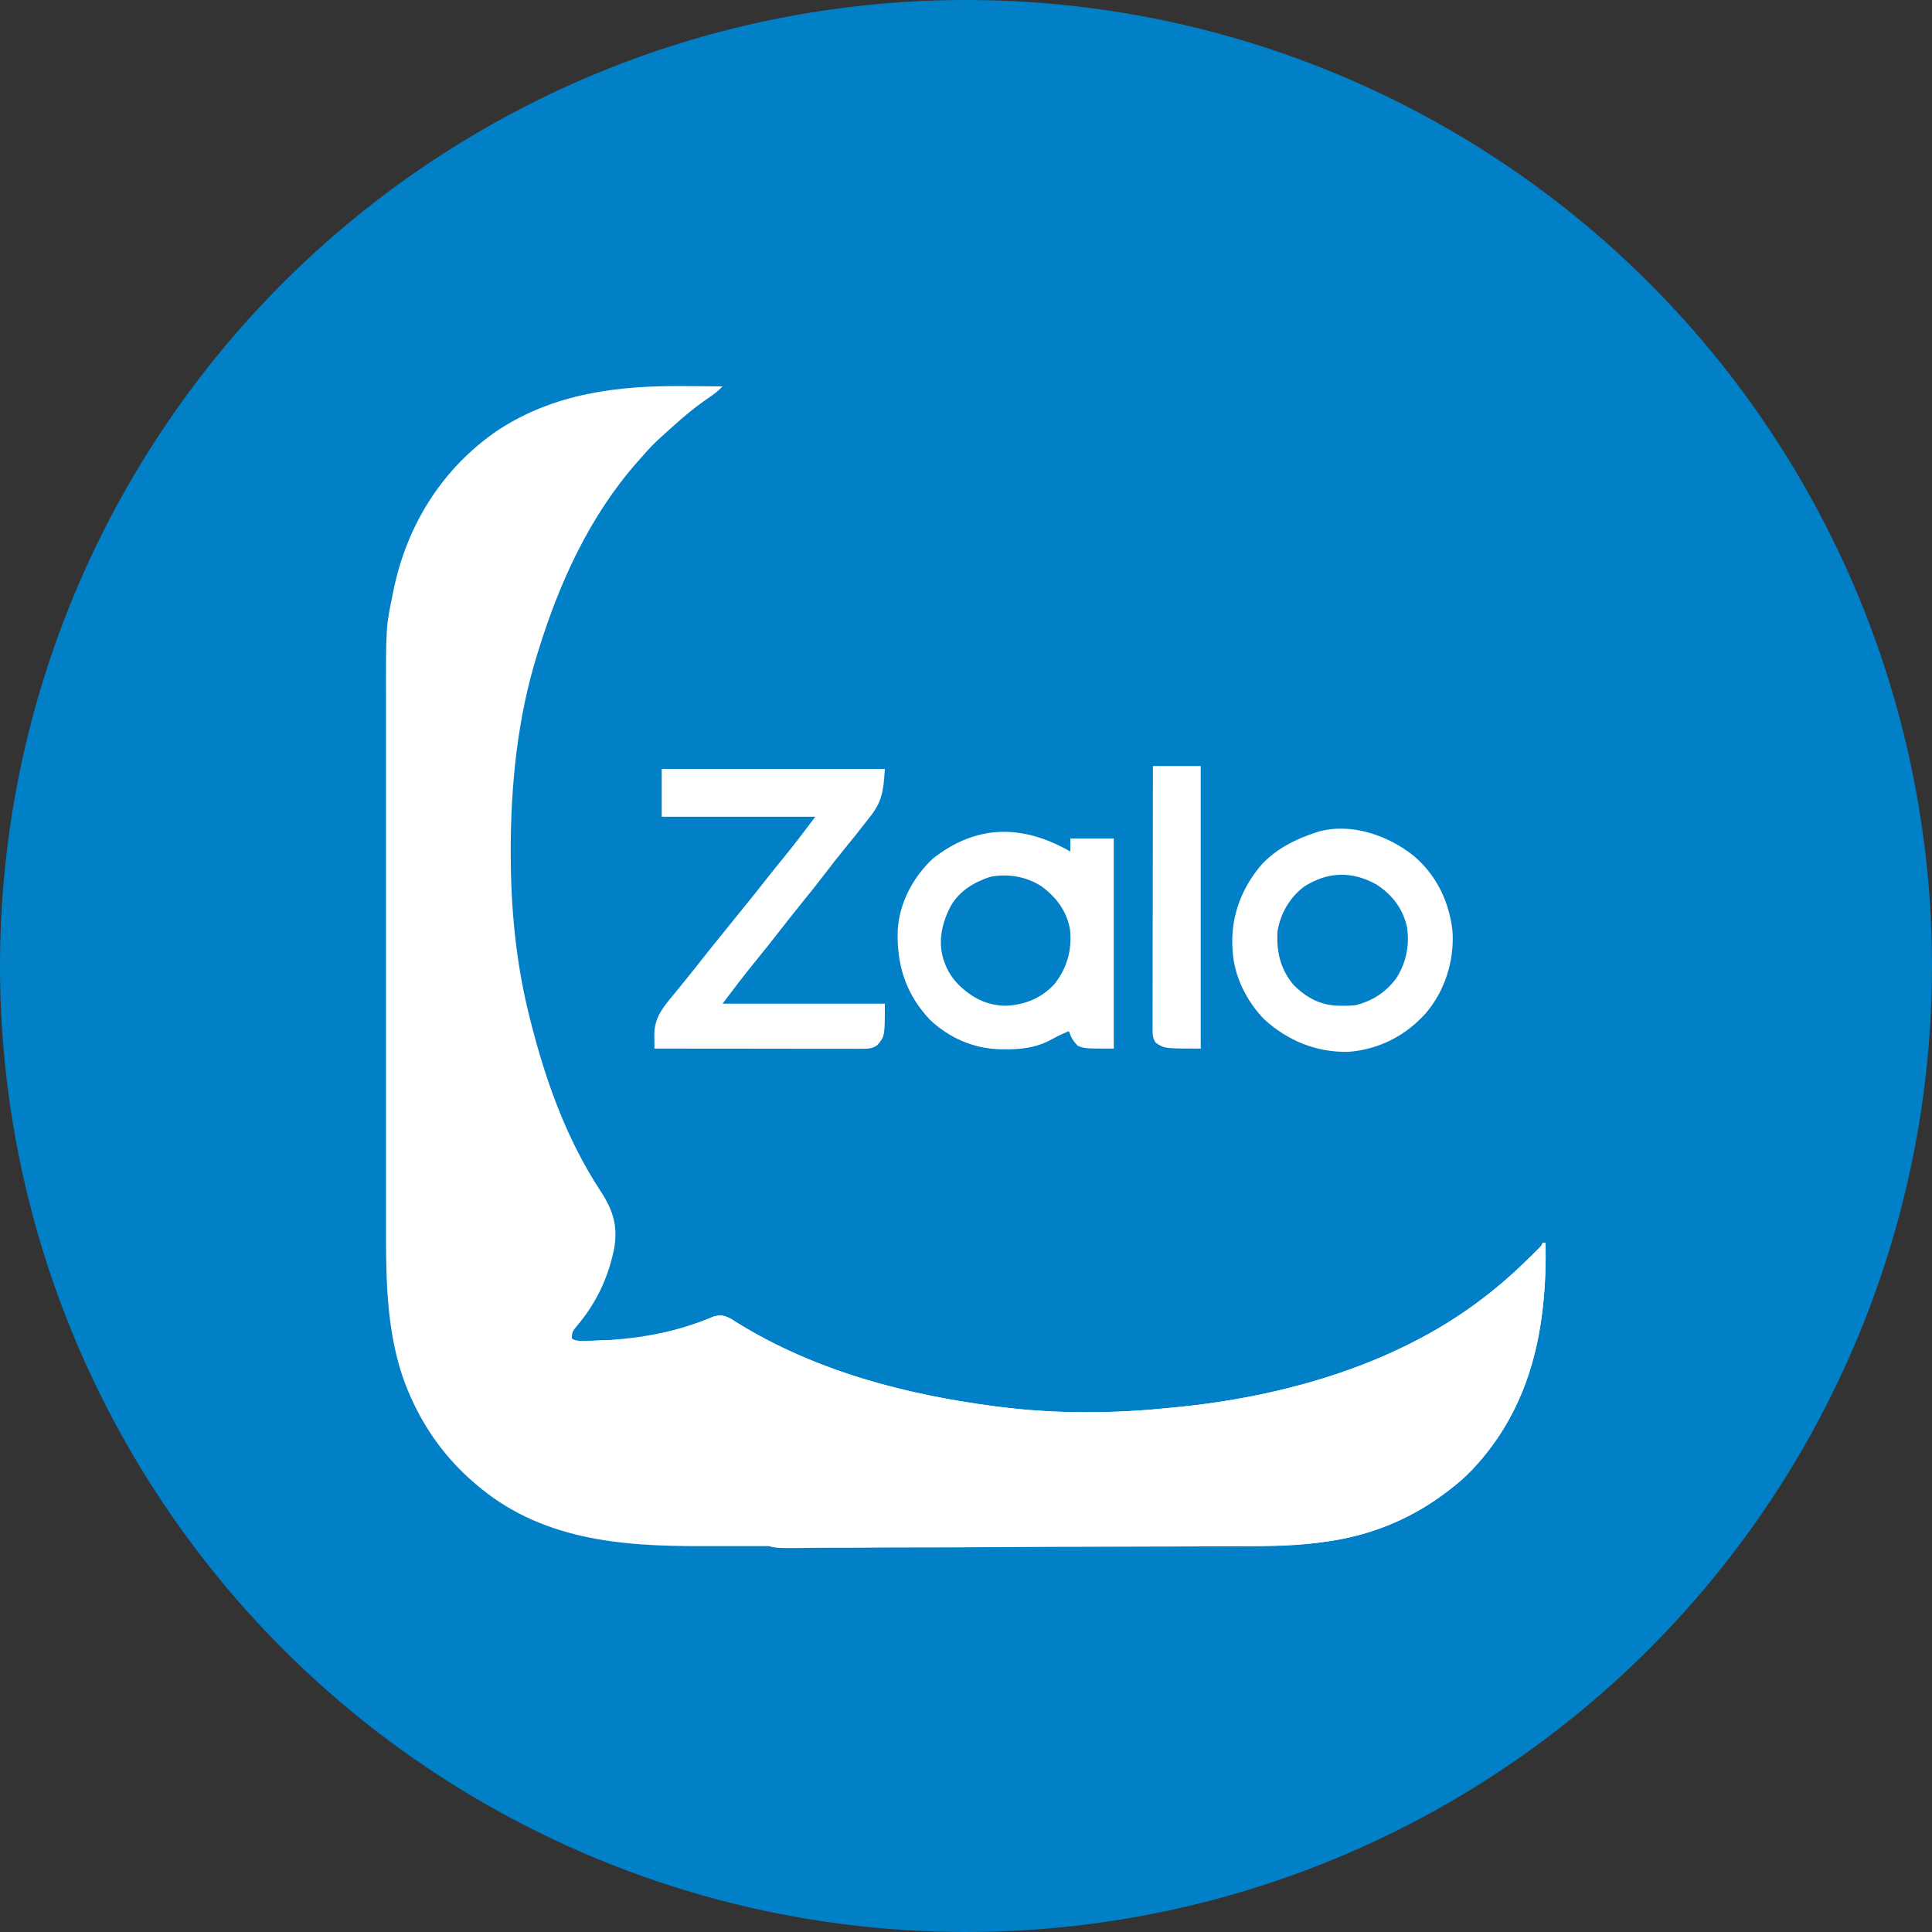 <svg width="40" height="40" viewBox="0 0 40 40" fill="none" xmlns="http://www.w3.org/2000/svg">
<rect x="0" y="0" width="40" height="40" fill="#333333" stroke="none"/>
<g clip-path="url(#clip0_488_36)">
<circle cx="20" cy="20" r="20" fill="#0180C7"/>
<path d="M14.171 7.994C14.248 7.995 14.325 7.995 14.402 7.995C14.588 7.996 14.774 7.998 14.96 8C14.866 8.097 14.771 8.171 14.658 8.246C14.387 8.43 14.139 8.639 13.896 8.86C13.843 8.909 13.789 8.957 13.735 9.005C13.571 9.152 13.421 9.301 13.28 9.47C13.253 9.5 13.227 9.53 13.2 9.56C12.216 10.672 11.584 12.053 11.15 13.46C11.143 13.483 11.135 13.507 11.128 13.531C10.714 14.846 10.572 16.268 10.574 17.641C10.574 17.682 10.574 17.682 10.575 17.724C10.577 18.809 10.682 19.905 10.94 20.96C10.945 20.979 10.949 20.997 10.954 21.017C11.268 22.297 11.707 23.555 12.436 24.663C12.703 25.072 12.803 25.411 12.706 25.898C12.576 26.49 12.336 26.99 11.944 27.453C11.863 27.55 11.84 27.579 11.84 27.71C11.934 27.803 12.284 27.749 12.422 27.749C13.242 27.748 14.017 27.577 14.773 27.259C14.921 27.215 15.007 27.237 15.142 27.309C15.176 27.331 15.21 27.352 15.243 27.374C16.868 28.386 18.748 28.876 20.63 29.12C20.651 29.123 20.673 29.125 20.695 29.128C21.845 29.275 23.048 29.27 24.2 29.15C24.239 29.146 24.277 29.142 24.317 29.139C26.603 28.919 29.014 28.23 30.83 26.78C30.86 26.756 30.891 26.732 30.922 26.707C31.196 26.486 31.453 26.25 31.702 26.002C31.722 25.982 31.742 25.962 31.763 25.942C31.781 25.923 31.8 25.904 31.819 25.885C31.836 25.868 31.853 25.851 31.87 25.834C31.913 25.791 31.913 25.791 31.94 25.73C31.96 25.73 31.98 25.73 32 25.73C32.028 27.488 31.715 29.123 30.474 30.435C30.323 30.591 30.164 30.73 29.99 30.86C29.974 30.872 29.959 30.884 29.943 30.896C29.264 31.41 28.498 31.741 27.659 31.886C27.619 31.892 27.619 31.892 27.578 31.9C27.482 31.915 27.386 31.927 27.29 31.94C27.271 31.942 27.252 31.945 27.232 31.948C26.64 32.023 26.043 32.009 25.448 32.008C25.288 32.008 25.128 32.008 24.968 32.009C24.655 32.009 24.342 32.009 24.03 32.009C23.775 32.009 23.521 32.009 23.266 32.009C23.212 32.009 23.212 32.009 23.156 32.009C23.082 32.009 23.008 32.009 22.934 32.009C22.242 32.01 21.551 32.01 20.859 32.009C20.228 32.009 19.597 32.01 18.966 32.01C18.317 32.011 17.667 32.011 17.017 32.011C16.653 32.011 16.289 32.011 15.925 32.011C15.615 32.012 15.305 32.012 14.995 32.011C14.838 32.011 14.68 32.011 14.522 32.011C12.823 32.015 11.167 31.876 9.83 30.71C9.815 30.697 9.8 30.684 9.785 30.671C9.234 30.19 8.809 29.608 8.51 28.94C8.502 28.922 8.493 28.903 8.485 28.884C7.994 27.769 7.991 26.551 7.992 25.356C7.992 25.196 7.992 25.037 7.992 24.878C7.992 24.566 7.992 24.255 7.992 23.944C7.992 23.691 7.992 23.438 7.992 23.185C7.992 23.149 7.992 23.112 7.992 23.075C7.992 23.002 7.992 22.928 7.992 22.855C7.992 22.167 7.992 21.48 7.992 20.792C7.992 20.204 7.992 19.615 7.992 19.026C7.992 18.341 7.992 17.656 7.992 16.971C7.992 16.897 7.992 16.824 7.992 16.751C7.992 16.715 7.992 16.679 7.992 16.642C7.992 16.389 7.992 16.137 7.992 15.884C7.992 15.576 7.992 15.268 7.992 14.96C7.992 14.803 7.992 14.646 7.992 14.489C7.99 12.982 7.99 12.982 8.129 12.309C8.136 12.276 8.143 12.243 8.149 12.21C8.429 10.86 9.164 9.683 10.314 8.904C11.482 8.139 12.803 7.98 14.171 7.994Z" fill="white"/>
<path d="M31.94 25.73C31.96 25.73 31.98 25.73 32 25.73C32.028 27.488 31.715 29.123 30.474 30.435C30.323 30.591 30.164 30.73 29.99 30.86C29.974 30.872 29.959 30.884 29.943 30.896C29.264 31.41 28.498 31.741 27.659 31.886C27.633 31.89 27.606 31.895 27.578 31.9C26.939 32.002 26.298 32.01 25.653 32.013C25.55 32.013 25.446 32.014 25.343 32.014C24.974 32.017 24.605 32.018 24.235 32.02C24.176 32.02 24.117 32.02 24.058 32.02C23.507 32.022 22.956 32.024 22.405 32.025C22.278 32.025 22.151 32.026 22.024 32.026C21.992 32.026 21.961 32.026 21.928 32.026C21.416 32.027 20.903 32.03 20.391 32.033C19.863 32.037 19.336 32.039 18.808 32.039C18.513 32.039 18.217 32.04 17.921 32.043C17.67 32.045 17.418 32.046 17.167 32.045C17.039 32.045 16.911 32.045 16.783 32.047C15.933 32.06 15.933 32.06 15.728 31.863C15.661 31.783 15.611 31.701 15.56 31.61C15.527 31.569 15.493 31.529 15.458 31.491C15.442 31.473 15.426 31.454 15.409 31.435C15.261 31.272 15.101 31.12 14.945 30.965C14.54 30.565 14.54 30.565 14.382 30.379C14.266 30.248 14.139 30.128 14.015 30.005C13.85 29.843 13.688 29.681 13.538 29.506C13.457 29.412 13.373 29.322 13.289 29.233C13.27 29.212 13.25 29.191 13.23 29.169C12.98 28.905 12.721 28.65 12.463 28.394C12.03 27.964 12.03 27.964 11.9 27.77C11.927 27.77 11.954 27.769 11.982 27.769C12.957 27.756 13.865 27.642 14.773 27.259C14.921 27.215 15.007 27.237 15.142 27.309C15.176 27.331 15.21 27.352 15.243 27.374C16.868 28.386 18.748 28.876 20.63 29.12C20.651 29.123 20.673 29.125 20.695 29.128C21.845 29.275 23.048 29.27 24.2 29.15C24.239 29.146 24.277 29.142 24.317 29.139C26.603 28.919 29.014 28.23 30.83 26.78C30.876 26.744 30.876 26.744 30.922 26.707C31.196 26.486 31.453 26.25 31.702 26.002C31.722 25.982 31.742 25.962 31.763 25.942C31.781 25.923 31.8 25.904 31.819 25.885C31.844 25.86 31.844 25.86 31.87 25.834C31.913 25.791 31.913 25.791 31.94 25.73Z" fill="white"/>
<path d="M22.16 17.63C22.16 17.541 22.16 17.452 22.16 17.36C22.457 17.36 22.754 17.36 23.06 17.36C23.06 18.795 23.06 20.231 23.06 21.71C22.46 21.71 22.46 21.71 22.31 21.65C22.222 21.557 22.171 21.47 22.13 21.35C21.973 21.409 21.829 21.488 21.682 21.567C21.406 21.696 21.118 21.727 20.817 21.725C20.783 21.725 20.749 21.725 20.714 21.724C20.163 21.713 19.652 21.491 19.25 21.11C18.752 20.579 18.563 19.977 18.586 19.261C18.618 18.698 18.902 18.162 19.31 17.78C20.217 17.061 21.174 17.065 22.16 17.63Z" fill="white"/>
<path d="M21.553 18.343C21.864 18.569 22.085 18.856 22.153 19.244C22.199 19.66 22.093 20.045 21.831 20.374C21.559 20.669 21.214 20.806 20.821 20.823C20.425 20.816 20.122 20.657 19.845 20.386C19.706 20.241 19.615 20.1 19.55 19.91C19.543 19.891 19.537 19.872 19.53 19.852C19.415 19.472 19.509 19.088 19.691 18.747C19.874 18.437 20.171 18.263 20.506 18.152C20.874 18.086 21.235 18.144 21.553 18.343Z" fill="#0180C7"/>
<path d="M29.27 17.72C29.742 18.121 30.006 18.669 30.073 19.282C30.111 19.896 29.916 20.515 29.514 20.984C29.096 21.448 28.546 21.728 27.92 21.777C27.258 21.792 26.669 21.551 26.18 21.11C25.811 20.736 25.543 20.201 25.52 19.67C25.518 19.636 25.516 19.601 25.514 19.566C25.491 18.948 25.717 18.369 26.12 17.9C26.424 17.575 26.812 17.378 27.23 17.24C27.252 17.233 27.274 17.225 27.297 17.218C27.976 17.029 28.74 17.295 29.27 17.72Z" fill="white"/>
<path d="M28.495 18.311C28.825 18.523 29.045 18.811 29.131 19.198C29.188 19.57 29.111 19.947 28.901 20.264C28.682 20.55 28.418 20.721 28.07 20.81C27.976 20.822 27.884 20.825 27.789 20.823C27.764 20.823 27.739 20.823 27.713 20.822C27.335 20.812 27.043 20.656 26.778 20.387C26.507 20.064 26.424 19.692 26.45 19.28C26.511 18.912 26.7 18.584 26.999 18.357C27.489 18.044 27.988 18.03 28.495 18.311Z" fill="#0180C7"/>
<path d="M13.7 15.92C15.225 15.92 16.749 15.92 18.32 15.92C18.291 16.384 18.263 16.605 17.99 16.94C17.953 16.987 17.916 17.035 17.879 17.082C17.745 17.255 17.607 17.425 17.469 17.594C17.334 17.759 17.203 17.926 17.075 18.095C16.931 18.285 16.783 18.471 16.632 18.655C16.472 18.852 16.316 19.05 16.16 19.25C15.986 19.472 15.812 19.693 15.633 19.912C15.401 20.196 15.18 20.487 14.96 20.78C16.069 20.78 17.177 20.78 18.32 20.78C18.32 21.45 18.32 21.45 18.17 21.633C18.063 21.716 17.97 21.714 17.839 21.713C17.802 21.714 17.764 21.714 17.725 21.714C17.683 21.713 17.641 21.713 17.599 21.713C17.555 21.713 17.511 21.713 17.467 21.713C17.348 21.713 17.228 21.713 17.108 21.713C16.983 21.713 16.858 21.713 16.733 21.713C16.496 21.713 16.259 21.712 16.023 21.712C15.753 21.712 15.483 21.712 15.214 21.711C14.659 21.711 14.104 21.711 13.55 21.71C13.549 21.643 13.549 21.576 13.548 21.509C13.548 21.472 13.548 21.435 13.547 21.397C13.556 21.059 13.732 20.85 13.94 20.6C13.972 20.561 14.003 20.522 14.035 20.483C14.101 20.402 14.167 20.32 14.233 20.239C14.322 20.13 14.409 20.02 14.495 19.91C14.648 19.715 14.804 19.522 14.96 19.33C15.031 19.244 15.101 19.157 15.17 19.07C15.255 18.963 15.342 18.856 15.429 18.75C15.583 18.561 15.735 18.371 15.885 18.178C15.989 18.046 16.095 17.916 16.201 17.785C16.435 17.5 16.658 17.206 16.88 16.91C15.831 16.91 14.781 16.91 13.7 16.91C13.7 16.583 13.7 16.256 13.7 15.92Z" fill="white"/>
<path d="M23.87 15.86C24.197 15.86 24.523 15.86 24.86 15.86C24.86 17.791 24.86 19.721 24.86 21.71C24.11 21.71 24.11 21.71 23.93 21.59C23.851 21.486 23.862 21.368 23.863 21.243C23.863 21.22 23.863 21.197 23.863 21.173C23.863 21.096 23.863 21.019 23.863 20.942C23.863 20.886 23.863 20.831 23.863 20.776C23.863 20.625 23.864 20.475 23.864 20.325C23.864 20.168 23.864 20.011 23.864 19.854C23.865 19.557 23.865 19.26 23.866 18.963C23.866 18.625 23.867 18.286 23.867 17.948C23.868 17.252 23.869 16.556 23.87 15.86Z" fill="white"/>
</g>
<defs>
<clipPath id="clip0_488_36">
<rect width="40" height="40" fill="white"/>
</clipPath>
</defs>
</svg>
